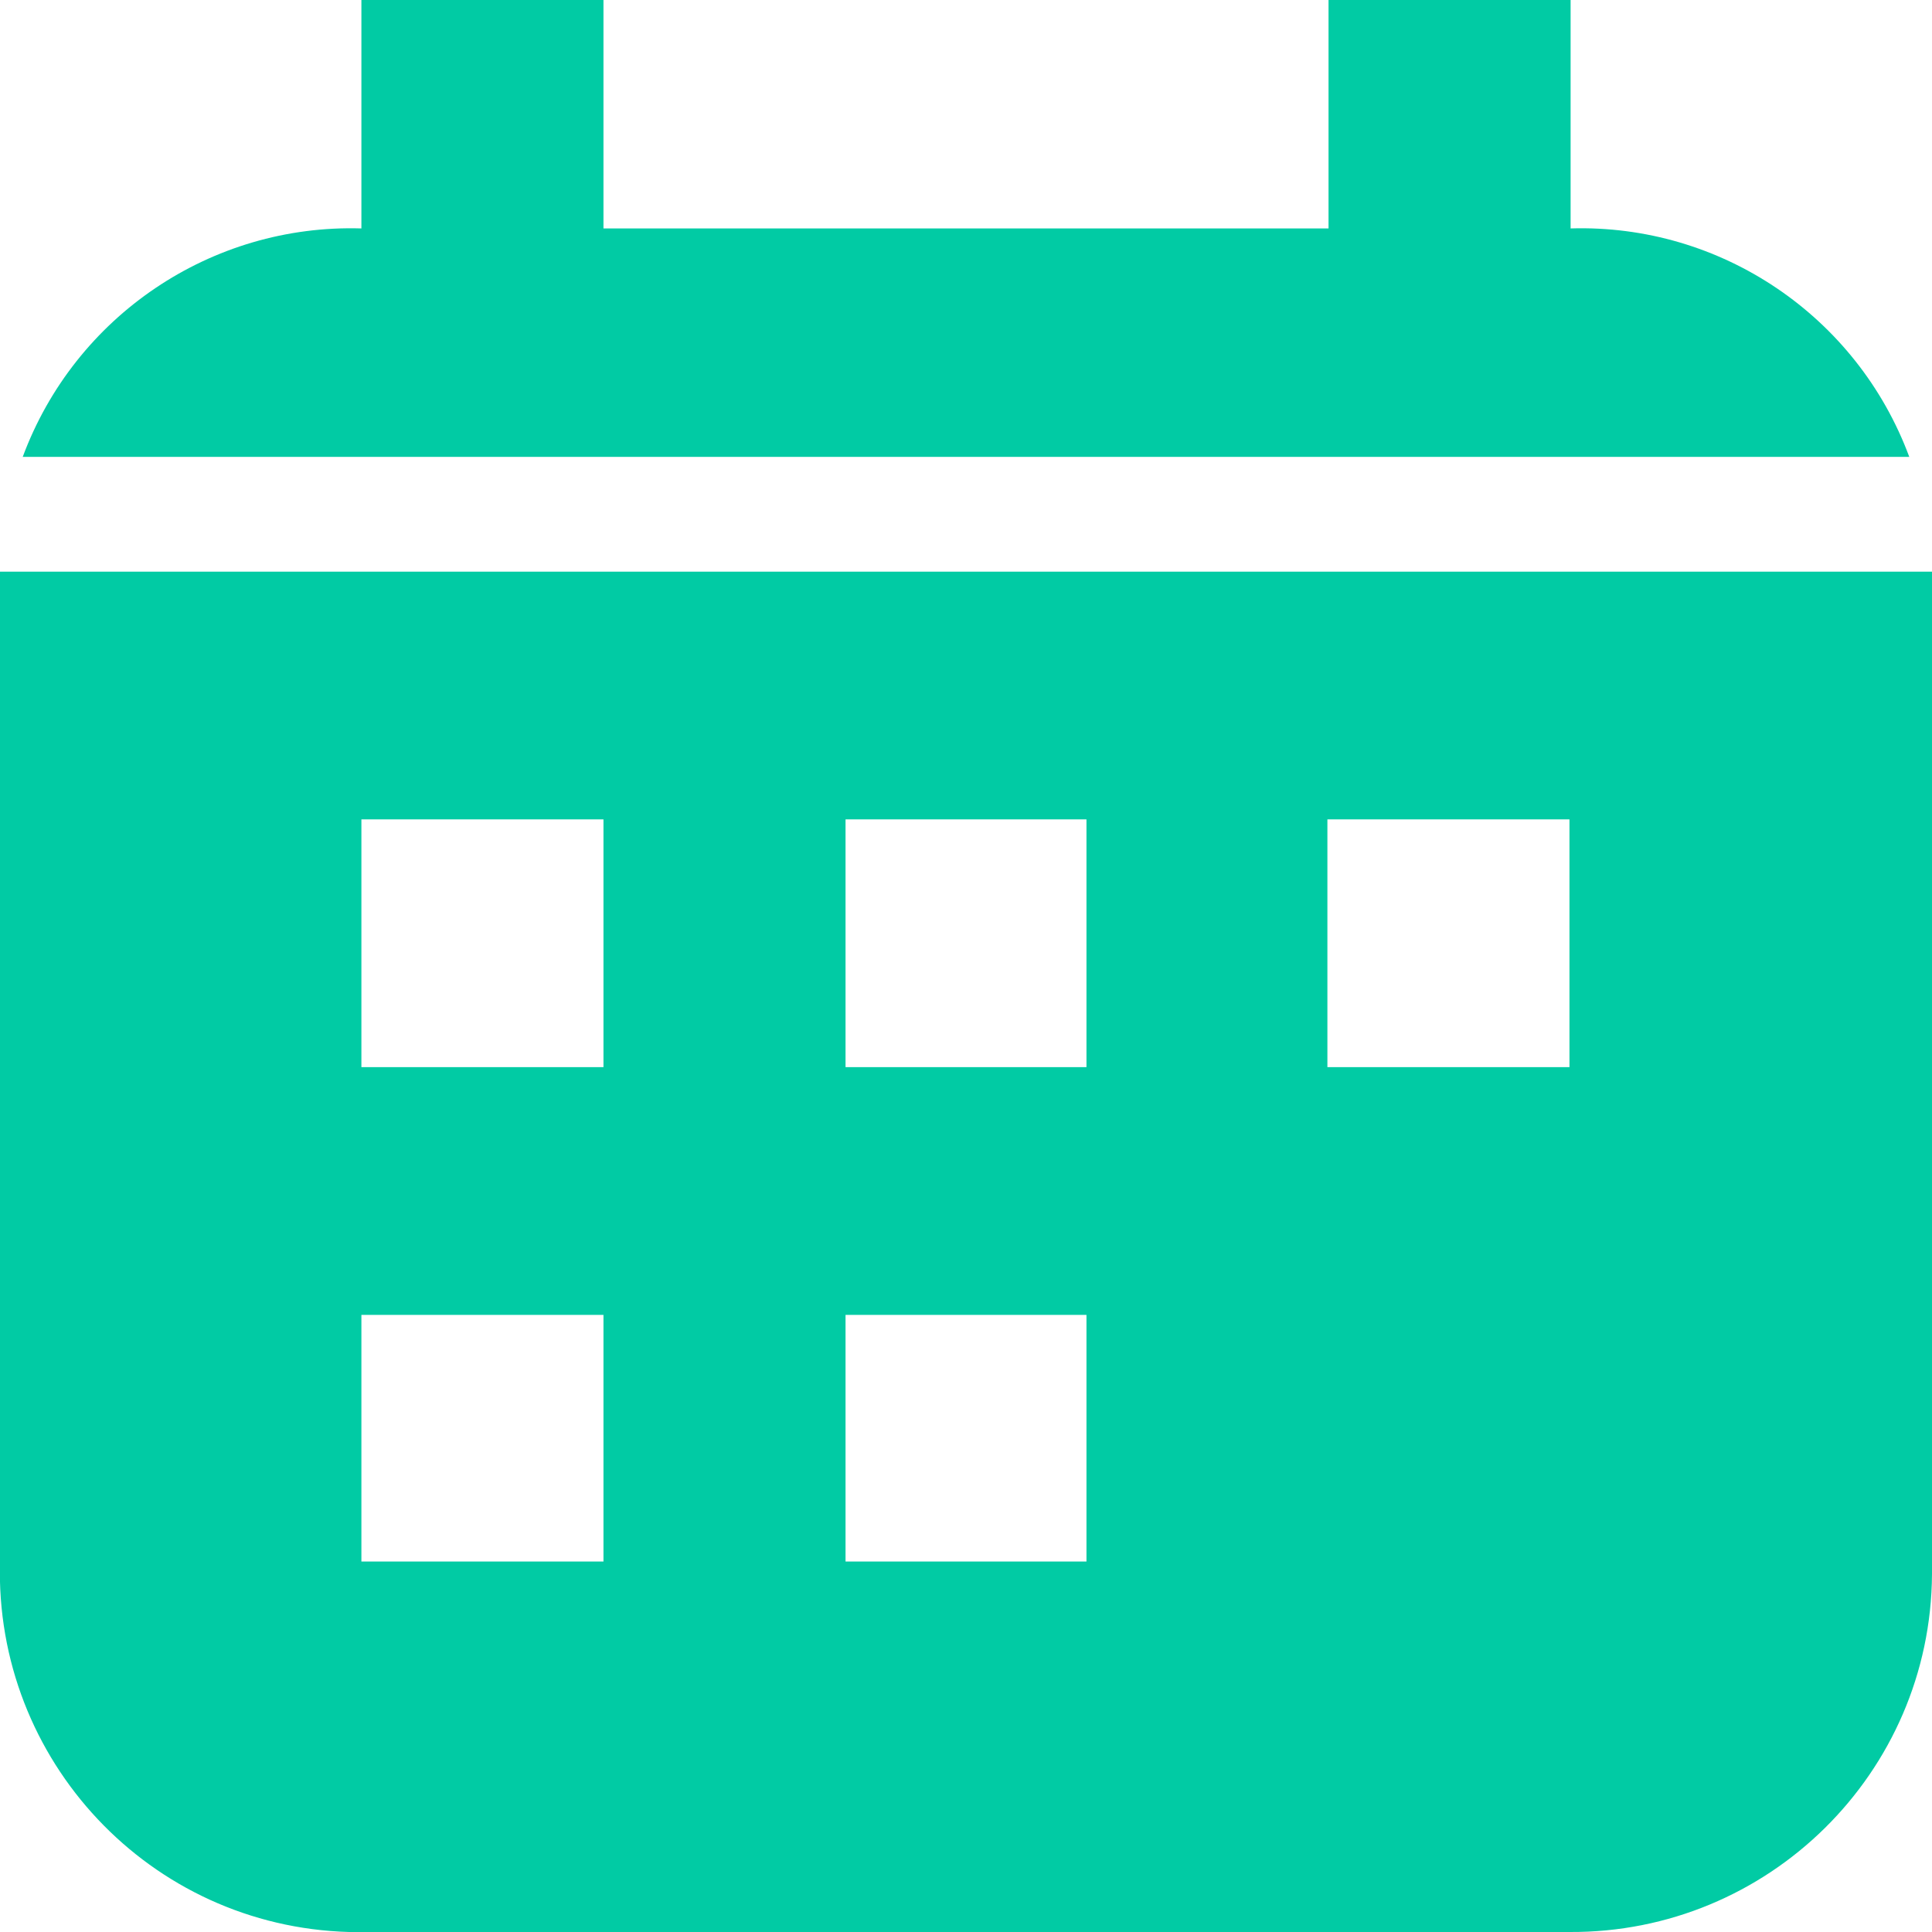 <?xml version="1.0" encoding="UTF-8"?><svg id="_レイヤー_1" xmlns="http://www.w3.org/2000/svg" viewBox="0 0 17 17"><defs><style>.cls-1{fill:#01cba4;stroke-width:0px;}</style></defs><g id="_グループ_340"><path id="_パス_740" class="cls-1" d="m16.8,4.02c-.46-1.24-1.66-2.05-2.98-2.01V0h-2.13v2.01h-6.38V0h-2.13v2.01c-1.32-.04-2.52.77-2.98,2.01h16.59Z"/><path id="_パス_741" class="cls-1" d="m0,5.03v8.71c-.05,1.75,1.32,3.21,3.07,3.26.04,0,.08,0,.12,0h10.62c1.75.01,3.18-1.4,3.19-3.15,0-.04,0-.08,0-.12V5.03H0Zm5.31,8.71h-2.13v-2.17h2.13v2.17Zm0-4.35h-2.13v-2.18h2.13v2.18Zm4.25,4.35h-2.12v-2.17h2.12v2.17Zm0-4.35h-2.12v-2.18h2.12v2.18Zm4.25,0h-2.13v-2.18h2.13v2.18Z"/></g></svg>